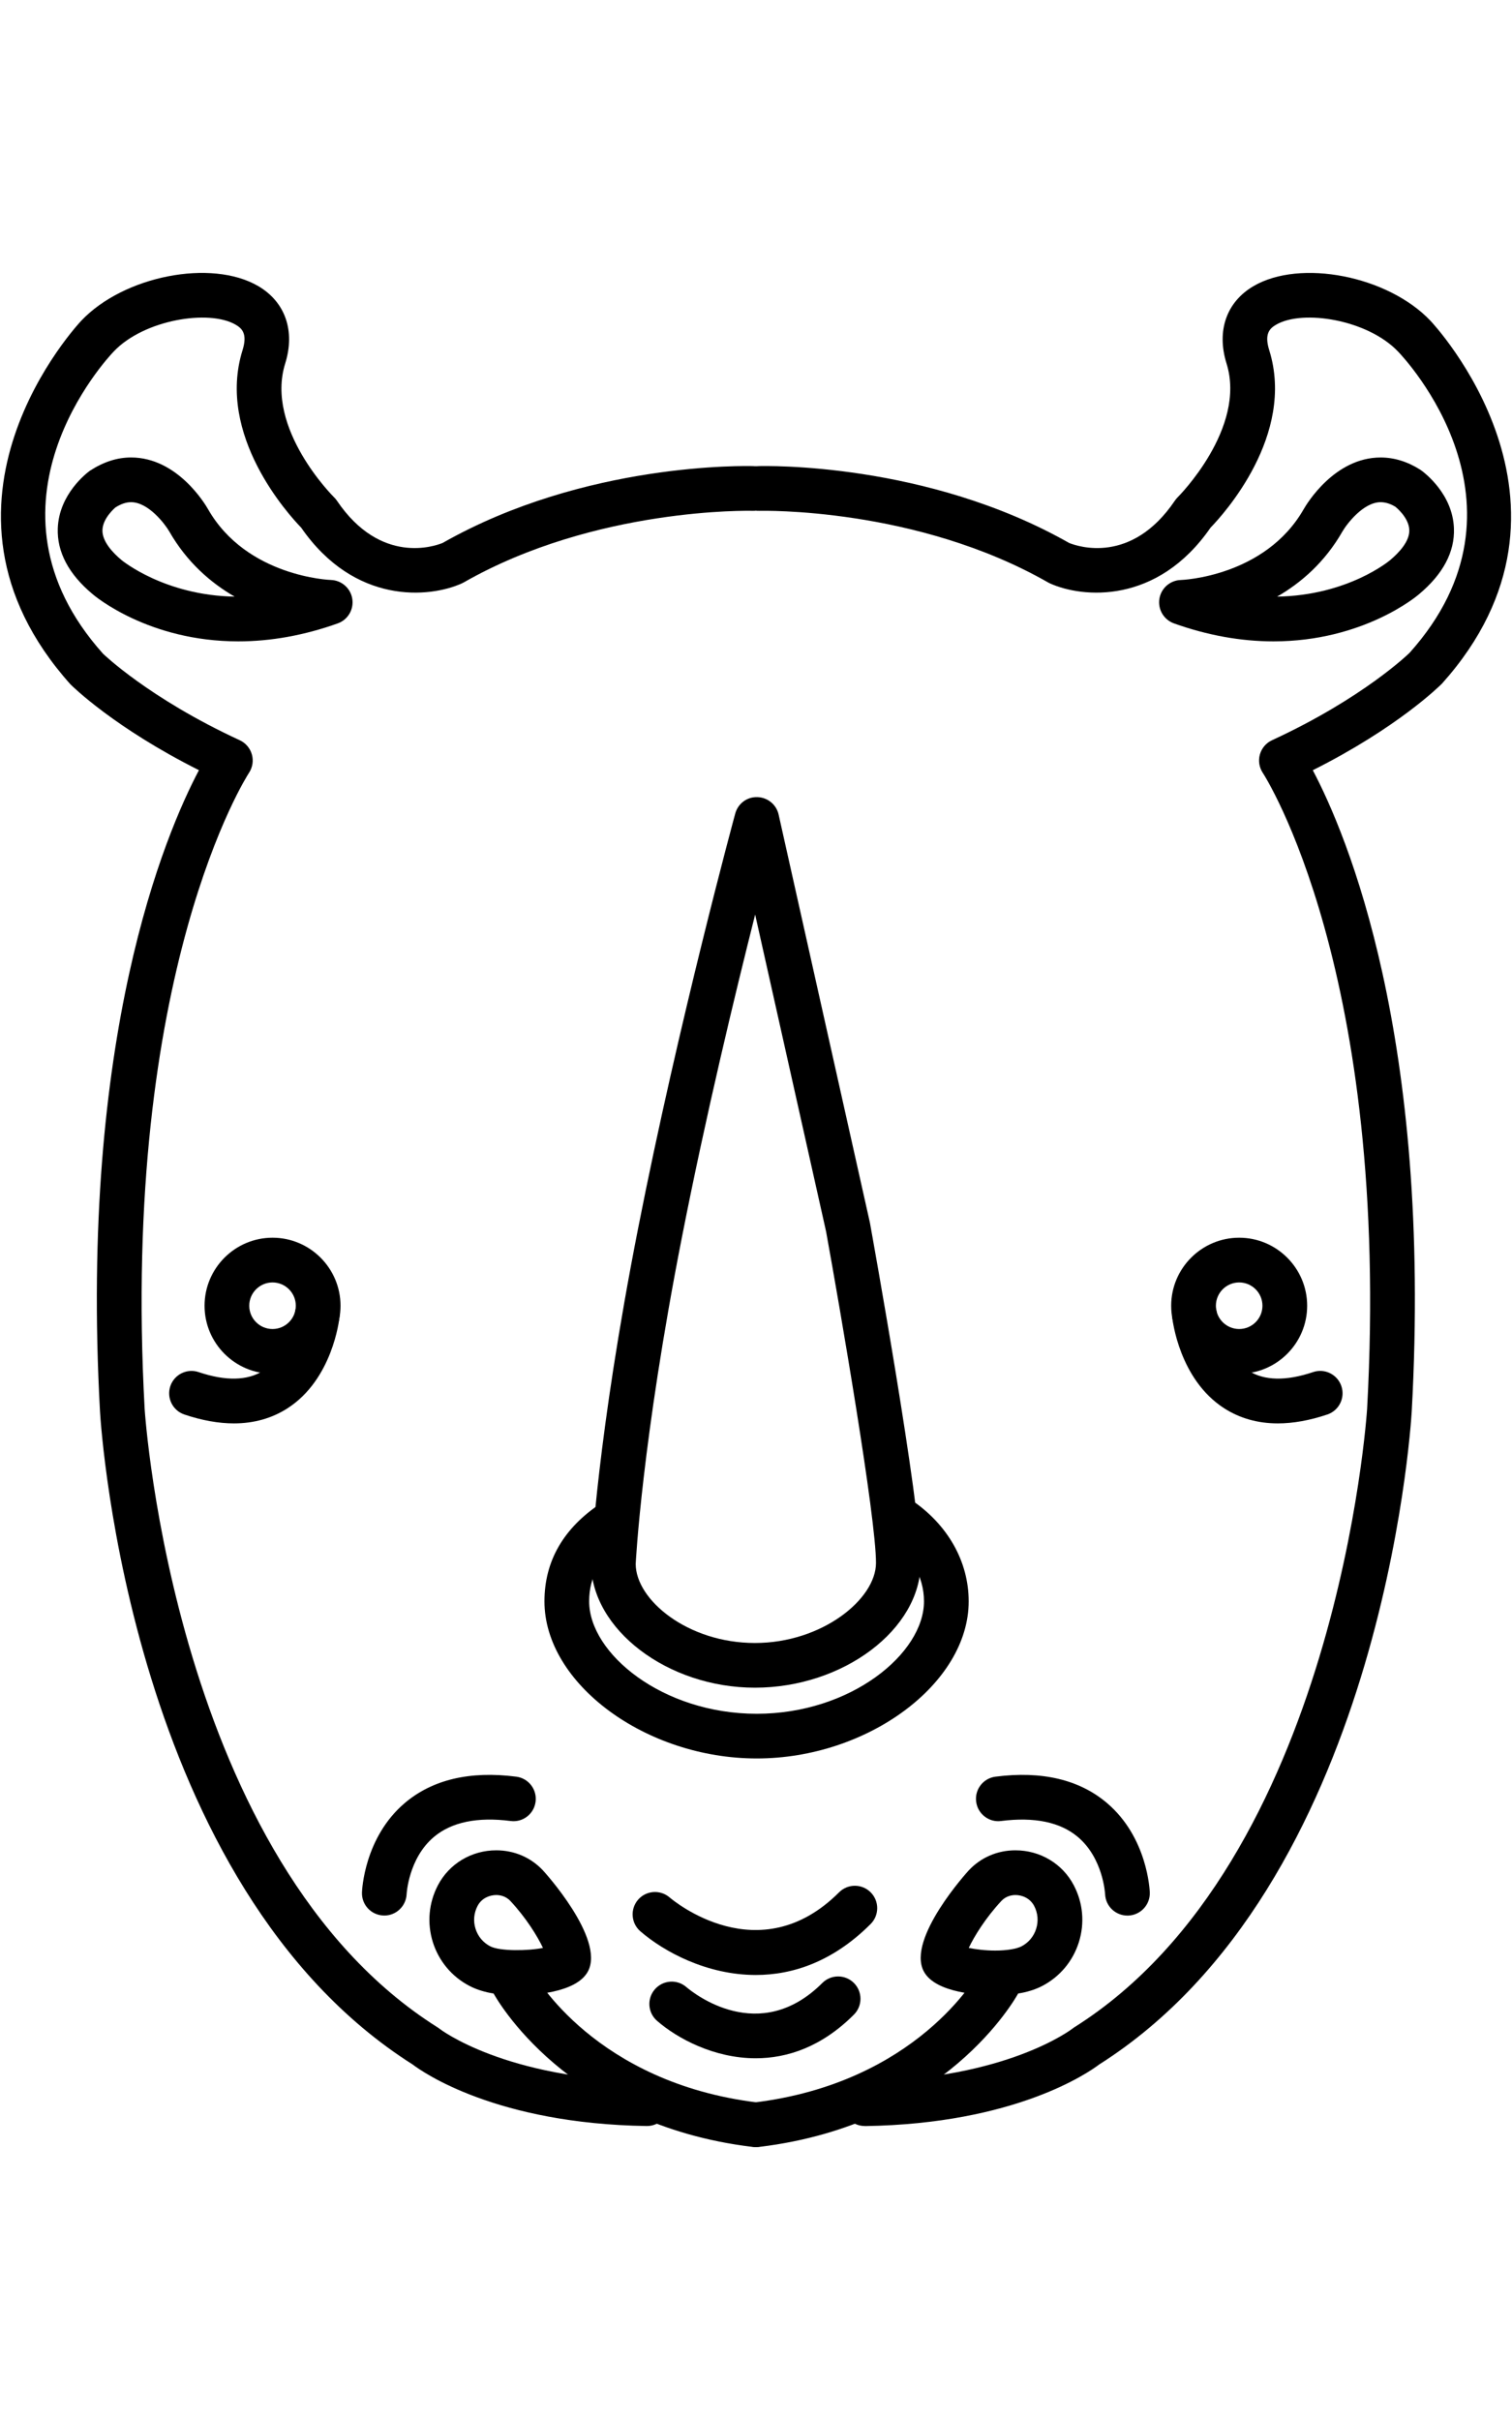 <?xml version="1.0" encoding="utf-8"?>
<!-- Generator: Adobe Illustrator 16.0.0, SVG Export Plug-In . SVG Version: 6.00 Build 0)  -->
<!DOCTYPE svg PUBLIC "-//W3C//DTD SVG 1.1//EN" "http://www.w3.org/Graphics/SVG/1.1/DTD/svg11.dtd">
<svg version="1.1" id="Layer_1" xmlns="http://www.w3.org/2000/svg" xmlns:xlink="http://www.w3.org/1999/xlink" x="0px" y="0px"
	 width="80px" height="128px" viewBox="0 0 80 128" enable-background="new 0 0 80 128" xml:space="preserve">
<g>
	<path d="M39.943,89.266c-4.619,0-8.672-3.085-8.672-6.603c0.014-0.319,0.327-6.673,2.487-17.67
		c2.151-10.952,5.113-21.852,5.143-21.96c0.144-0.524,0.612-0.888,1.168-0.871c0.545,0.013,1.011,0.394,1.128,0.924l4.829,21.581
		c0.117,0.652,2.688,14.873,2.688,17.997C48.713,86.181,44.616,89.266,39.943,89.266z M39.955,48.373
		c-1.057,4.186-2.61,10.624-3.876,17.077c-2.122,10.805-2.441,17.206-2.444,17.269c0.001,1.905,2.756,4.183,6.309,4.183
		c3.548,0,6.405-2.318,6.405-4.237c0-2.417-1.905-13.472-2.641-17.527L39.955,48.373z"/>
	<path d="M40.041,93.01c-5.878,0-11.234-3.96-11.234-8.31c0-2.13,1.007-3.878,2.995-5.192c0.543-0.358,1.278-0.208,1.638,0.335
		c0.36,0.546,0.211,1.279-0.334,1.638c-1.338,0.886-1.934,1.877-1.934,3.22c0,2.75,3.874,5.945,8.869,5.945
		c4.982,0,8.847-3.195,8.847-5.945c0-1.335-0.715-2.55-2.016-3.419c-0.541-0.362-0.688-1.097-0.323-1.64
		c0.362-0.544,1.098-0.687,1.639-0.326c1.949,1.302,3.065,3.266,3.065,5.385C51.253,89.05,45.909,93.01,40.041,93.01z"/>
	<path d="M14.42,72.661c-1.983,0-3.597-1.613-3.597-3.597c0-1.982,1.613-3.598,3.597-3.598c1.982,0,3.597,1.615,3.597,3.598
		C18.017,71.048,16.402,72.661,14.42,72.661z M14.42,67.832c-0.68,0-1.232,0.553-1.232,1.232s0.552,1.231,1.232,1.231
		c0.679,0,1.231-0.552,1.231-1.231S15.099,67.832,14.42,67.832z"/>
	<path d="M12.376,75.287c-0.812,0-1.686-0.156-2.621-0.47c-0.619-0.209-0.951-0.879-0.744-1.498s0.879-0.953,1.498-0.745
		c1.439,0.485,2.593,0.457,3.426-0.076c1.412-0.91,1.67-3.041,1.672-3.064c0.068-0.649,0.649-1.121,1.3-1.054
		c0.648,0.068,1.121,0.649,1.053,1.3c-0.014,0.132-0.367,3.275-2.746,4.807C14.384,75.02,13.434,75.287,12.376,75.287z"/>
	<path d="M34.229,112.451c0,0-0.012,0-0.019,0c-7.948-0.122-11.828-2.837-12.389-3.263C6.939,99.753,5.351,75.674,5.291,74.653
		C4.2,54.802,8.743,44.108,10.526,40.737c-4.476-2.246-6.696-4.439-6.797-4.539c-8.561-9.56,0.486-19.145,0.578-19.241
		c2.246-2.368,6.887-3.274,9.36-1.822c1.429,0.839,1.96,2.368,1.423,4.091c-1.075,3.438,2.552,7.045,2.588,7.08
		c0.058,0.055,0.109,0.116,0.153,0.183c2.311,3.416,5.188,2.393,5.586,2.23c7.55-4.288,16.105-4.076,16.465-4.064
		c0.653,0.021,1.165,0.565,1.146,1.218c-0.021,0.653-0.6,1.169-1.218,1.147c-0.086-0.007-8.31-0.194-15.276,3.787
		c-0.032,0.019-0.066,0.035-0.1,0.051c-1.707,0.771-5.669,1.139-8.499-2.95c-0.658-0.678-4.508-4.892-3.102-9.386
		c0.276-0.884-0.043-1.158-0.363-1.347c-1.403-0.823-4.85-0.273-6.453,1.417c-0.321,0.333-7.608,8.12-0.568,15.982
		c-0.001,0-0.001,0-0.001,0c0.002,0,2.422,2.356,7.235,4.578c0.315,0.145,0.549,0.42,0.644,0.754
		c0.094,0.333,0.035,0.691-0.157,0.978c-0.066,0.1-6.788,10.491-5.517,33.634c0.014,0.232,1.587,23.939,15.481,32.703
		c0.04,0.024,0.078,0.051,0.115,0.081c0.028,0.021,3.456,2.668,11,2.784c0.653,0.01,1.175,0.548,1.165,1.201
		C35.401,111.935,34.874,112.451,34.229,112.451z"/>
	<path d="M39.944,113.564c-0.048,0-0.096-0.004-0.145-0.01c-9.856-1.199-13.556-7.875-13.708-8.158
		c-0.311-0.575-0.095-1.292,0.48-1.602c0.573-0.309,1.29-0.097,1.6,0.477c0.137,0.248,3.33,5.89,11.915,6.936
		c0.647,0.078,1.11,0.668,1.032,1.317C41.044,113.123,40.534,113.564,39.944,113.564z"/>
	<path d="M27.329,105.535c-1.026,0-1.863-0.166-2.49-0.496c-0.933-0.486-1.621-1.312-1.938-2.316
		c-0.313-1.007-0.218-2.076,0.271-3.01c0.595-1.136,1.777-1.845,3.084-1.845c0.957,0,1.835,0.379,2.476,1.067
		c0.034,0.034,3.286,3.597,2.381,5.328C30.495,105.443,28.061,105.535,27.329,105.535z M26.257,100.233
		c-0.332,0-0.767,0.151-0.989,0.576c-0.197,0.376-0.235,0.804-0.109,1.205c0.126,0.405,0.401,0.734,0.776,0.93
		c0.511,0.269,2.02,0.246,2.793,0.086c-0.291-0.617-0.894-1.594-1.724-2.483C26.75,100.274,26.427,100.233,26.257,100.233z"/>
	<path d="M20.334,101.318c-0.017,0-0.033,0-0.047-0.002c-0.65-0.024-1.157-0.568-1.135-1.217c0.003-0.119,0.122-2.911,2.262-4.73
		c1.461-1.241,3.447-1.712,5.902-1.396c0.648,0.083,1.105,0.675,1.022,1.324c-0.083,0.645-0.669,1.107-1.324,1.02
		c-1.757-0.226-3.122,0.06-4.053,0.841c-1.346,1.13-1.446,3.009-1.446,3.026C21.485,100.82,20.962,101.318,20.334,101.318z"/>
	<path d="M39.989,104.462c-2.589,0-4.864-1.232-6.11-2.313c-0.493-0.428-0.545-1.176-0.117-1.67c0.426-0.49,1.17-0.545,1.666-0.12
		c0.199,0.171,4.739,3.961,8.967-0.269c0.462-0.462,1.21-0.462,1.672,0c0.461,0.463,0.461,1.211,0,1.674
		C44.07,103.761,41.94,104.462,39.989,104.462z"/>
	<path d="M39.985,108.867c-2.21,0-4.155-1.053-5.219-1.979c-0.494-0.427-0.547-1.174-0.119-1.667
		c0.428-0.492,1.172-0.548,1.665-0.122c0.387,0.33,3.866,3.116,7.197-0.214c0.462-0.461,1.21-0.461,1.672,0
		c0.462,0.462,0.462,1.211,0,1.673C43.475,108.267,41.654,108.867,39.985,108.867z"/>
	<path d="M12.606,33.924L12.606,33.924c-4.748,0-7.598-2.402-7.716-2.506c-1.258-1.055-1.878-2.226-1.833-3.471
		c0.064-1.813,1.539-2.933,1.707-3.054c0.736-0.474,1.448-0.696,2.171-0.696c2.444,0,3.916,2.458,4.074,2.738
		c2.045,3.573,6.45,3.74,6.495,3.741c0.568,0.017,1.047,0.435,1.135,0.998c0.089,0.562-0.232,1.107-0.769,1.299
		C16.101,33.604,14.33,33.924,12.606,33.924z M6.101,26.844c0.007,0-0.664,0.544-0.681,1.197c-0.015,0.594,0.537,1.186,1.002,1.576
		c0.028,0.024,2.275,1.877,5.993,1.94c-1.266-0.73-2.528-1.821-3.46-3.449c-0.232-0.399-1.105-1.546-2.02-1.546
		C6.668,26.562,6.396,26.655,6.101,26.844C6.101,26.844,6.101,26.844,6.101,26.844z"/>
	<path d="M65.565,72.661c-1.982,0-3.598-1.613-3.598-3.597c0-1.982,1.615-3.598,3.598-3.598c1.983,0,3.597,1.615,3.597,3.598
		C69.162,71.048,67.549,72.661,65.565,72.661z M65.565,67.832c-0.68,0-1.232,0.553-1.232,1.232s0.553,1.231,1.232,1.231
		s1.231-0.552,1.231-1.231S66.245,67.832,65.565,67.832z"/>
	<path d="M67.608,75.287c-1.058,0-2.008-0.268-2.839-0.801c-2.379-1.531-2.731-4.675-2.746-4.807c-0.067-0.65,0.405-1.231,1.055-1.3
		c0.651-0.066,1.229,0.402,1.299,1.049l0,0c0.002,0.023,0.259,2.167,1.681,3.074c0.832,0.529,1.981,0.555,3.419,0.071
		c0.618-0.208,1.288,0.126,1.496,0.745s-0.124,1.289-0.743,1.498C69.294,75.131,68.42,75.287,67.608,75.287z"/>
	<path d="M45.756,112.451c-0.645,0-1.171-0.517-1.182-1.164c-0.009-0.653,0.511-1.191,1.164-1.201
		c7.544-0.116,10.973-2.764,11.008-2.788c0.033-0.026,0.071-0.057,0.108-0.077C70.748,98.457,72.32,74.75,72.334,74.512
		c1.271-23.138-5.449-33.528-5.518-33.63c-0.191-0.288-0.249-0.646-0.155-0.978c0.095-0.333,0.328-0.608,0.643-0.752
		c4.839-2.234,7.257-4.603,7.281-4.627c7.022-7.844-0.292-15.598-0.608-15.924c-1.612-1.7-5.059-2.25-6.46-1.426
		c-0.32,0.188-0.64,0.463-0.362,1.347c1.403,4.494-2.444,8.708-3.104,9.386c-2.827,4.088-6.789,3.722-8.497,2.95
		c-0.033-0.016-0.067-0.032-0.1-0.051c-6.988-3.993-15.191-3.791-15.276-3.787c-0.649,0.024-1.199-0.493-1.217-1.146
		c-0.021-0.653,0.492-1.199,1.145-1.219c0.36-0.012,8.913-0.222,16.46,4.063c0.469,0.19,3.304,1.149,5.59-2.228
		c0.044-0.066,0.094-0.127,0.15-0.183c0.036-0.034,3.658-3.664,2.59-7.08c-0.537-1.723-0.007-3.251,1.423-4.091
		c2.472-1.452,7.113-0.547,9.367,1.83c0.084,0.089,9.132,9.674,0.614,19.187c-0.142,0.143-2.365,2.34-6.84,4.586
		c1.782,3.371,6.325,14.064,5.235,33.91c-0.062,1.027-1.649,25.106-16.53,34.542c-0.562,0.426-4.441,3.141-12.391,3.263
		C45.77,112.451,45.763,112.451,45.756,112.451z"/>
	<path d="M40.041,113.564c-0.588,0-1.099-0.441-1.17-1.04c-0.079-0.649,0.38-1.239,1.029-1.317
		c8.593-1.046,11.783-6.695,11.915-6.936c0.313-0.571,1.03-0.783,1.602-0.473c0.574,0.31,0.787,1.024,0.479,1.598
		c-0.152,0.283-3.853,6.959-13.708,8.158C40.138,113.561,40.089,113.564,40.041,113.564z"/>
	<path d="M52.658,105.535L52.658,105.535c-0.732,0-3.168-0.092-3.784-1.27c-0.908-1.733,2.346-5.296,2.378-5.33
		c0.641-0.688,1.519-1.067,2.476-1.067c1.308,0,2.49,0.709,3.085,1.847c0.49,0.932,0.586,2.001,0.271,3.008
		c-0.315,1.005-1.003,1.83-1.937,2.318C54.521,105.369,53.684,105.535,52.658,105.535z M51.257,103.03
		c0.365,0.075,0.862,0.14,1.401,0.14l0,0c0.602,0,1.121-0.085,1.392-0.224c0.374-0.197,0.649-0.526,0.775-0.932
		c0.126-0.401,0.089-0.829-0.107-1.203c-0.225-0.427-0.658-0.578-0.99-0.578c-0.17,0-0.492,0.041-0.746,0.313
		C52.152,101.437,51.548,102.413,51.257,103.03z"/>
	<path d="M59.652,101.32c-0.632,0-1.156-0.498-1.181-1.136c-0.003-0.053-0.114-1.906-1.446-3.026
		c-0.932-0.784-2.296-1.064-4.053-0.841c-0.646,0.088-1.242-0.375-1.323-1.02c-0.086-0.649,0.374-1.241,1.021-1.324
		c2.456-0.316,4.442,0.154,5.903,1.396c2.141,1.819,2.258,4.611,2.263,4.73c0.02,0.652-0.491,1.198-1.144,1.221
		C59.679,101.32,59.666,101.32,59.652,101.32z"/>
	<path d="M67.38,33.924c-1.725,0-3.495-0.32-5.265-0.951c-0.538-0.192-0.861-0.74-0.771-1.303c0.092-0.563,0.571-0.98,1.142-0.993
		c0.041-0.001,4.445-0.168,6.491-3.743c0.159-0.278,1.631-2.736,4.073-2.736c0.724,0,1.435,0.222,2.115,0.658
		c0.223,0.159,1.698,1.279,1.763,3.092c0.046,1.245-0.576,2.417-1.846,3.481C74.978,31.522,72.128,33.924,67.38,33.924z
		 M73.051,26.562c-0.916,0-1.789,1.147-2.022,1.549c-0.93,1.626-2.19,2.716-3.456,3.446c3.764-0.062,5.958-1.912,5.98-1.931
		c0.479-0.403,1.033-0.997,1.013-1.595c-0.025-0.669-0.726-1.218-0.73-1.223C73.59,26.655,73.316,26.562,73.051,26.562z"/>
</g>
</svg>
